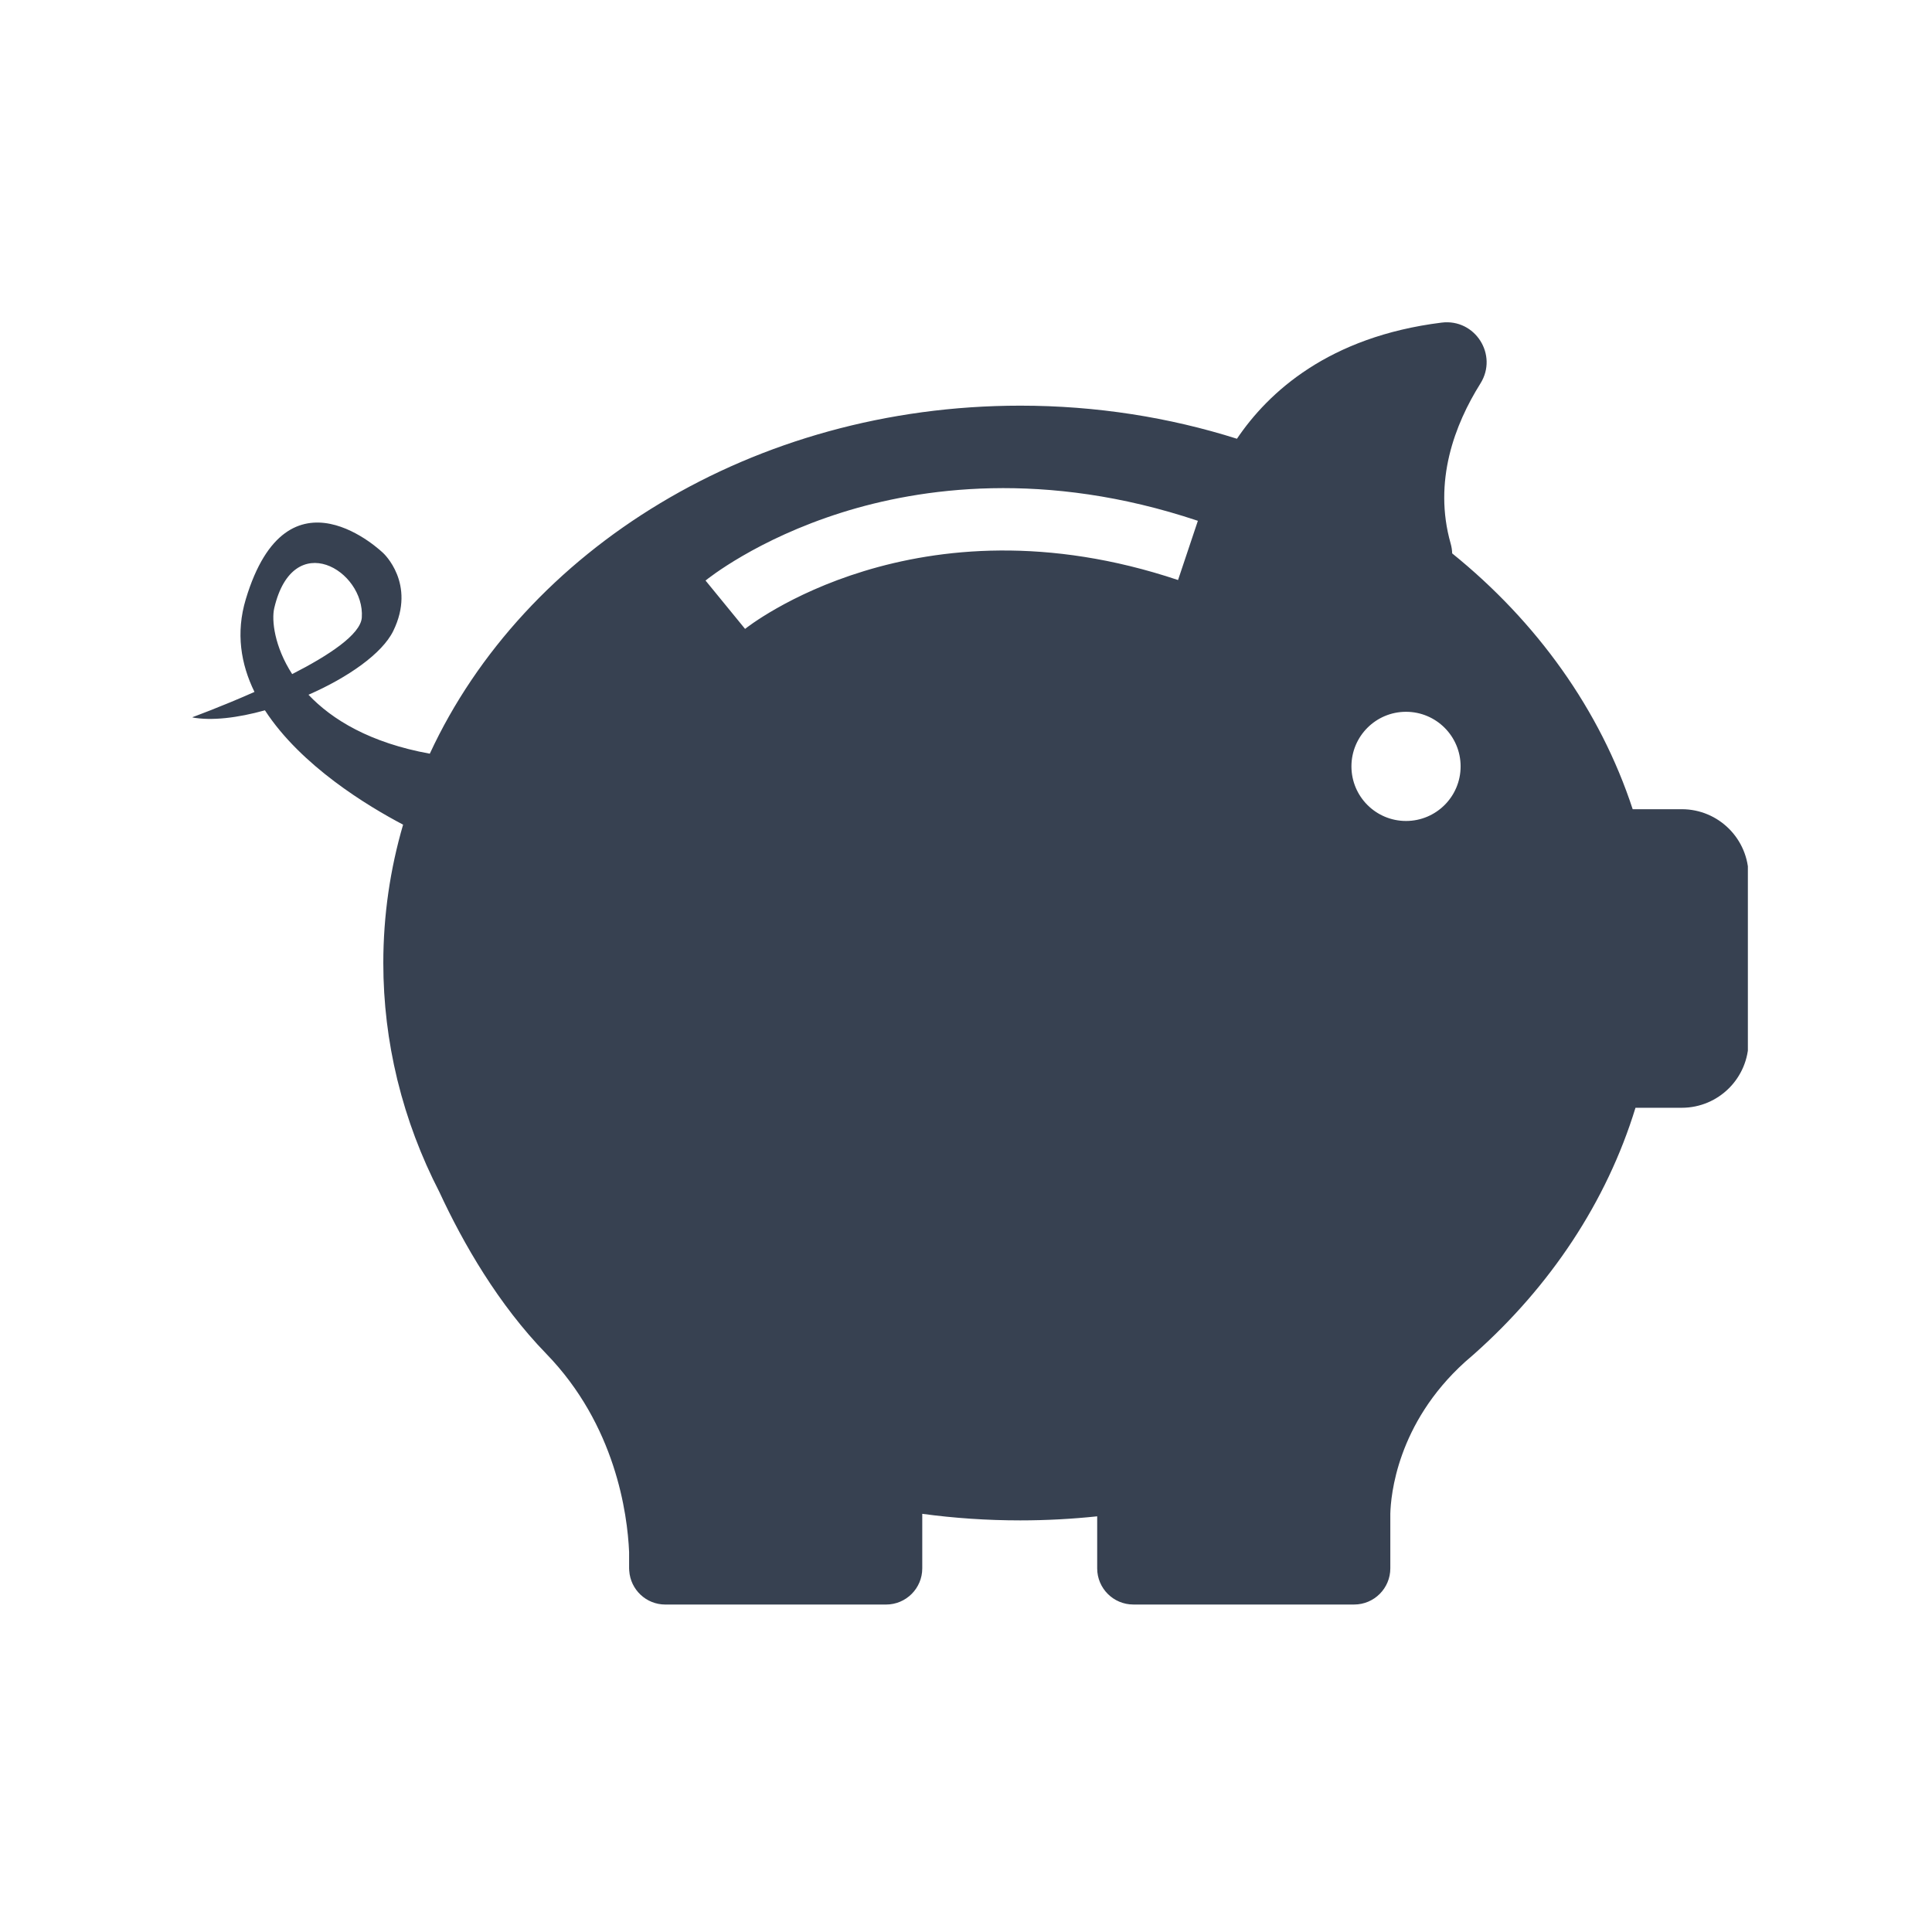 <svg xmlns="http://www.w3.org/2000/svg" version="1.1" xmlns:xlink="http://www.w3.org/1999/xlink" xmlns:svgjs="http://svgjs.dev/svgjs" width="128" height="128" viewBox="0 0 128 128"><g transform="matrix(0.805,0,0,0.805,12.761,21.163)"><svg viewBox="0 0 95 79" data-background-color="#f0b1b0" preserveAspectRatio="xMidYMid meet" height="106" width="128" xmlns="http://www.w3.org/2000/svg" xmlns:xlink="http://www.w3.org/1999/xlink"><g id="tight-bounds" transform="matrix(1,0,0,1,-0.24,0.175)"><svg viewBox="0 0 95.481 78.651" height="78.651" width="95.481"><g><svg viewBox="0 0 95.481 78.651" height="78.651" width="95.481"><g><svg viewBox="0 0 95.481 78.651" height="78.651" width="95.481"><g id="textblocktransform"><svg viewBox="0 0 95.481 78.651" height="78.651" width="95.481" id="textblock"><g><svg viewBox="0 0 95.481 78.651" height="78.651" width="95.481"><g><svg viewBox="0 0 95.481 78.651" height="78.651" width="95.481"><g><svg xmlns="http://www.w3.org/2000/svg" xmlns:xlink="http://www.w3.org/1999/xlink" version="1.1" x="0" y="0" viewBox="8.98 16.211 82.039 67.578" enable-background="new 0 0 100 100" xml:space="preserve" height="78.651" width="95.481" class="icon-icon-0" data-fill-palette-color="accent" id="icon-0"><path d="M87.498 41.873h-2.582c-0.002 0-0.003 0-0.005 0-1.717-5.242-5.057-9.883-9.513-13.482-0.005-0.169-0.03-0.342-0.08-0.518-0.933-3.282 0.22-6.285 1.568-8.435 0.945-1.508-0.278-3.43-2.044-3.21-5.957 0.741-9.138 3.675-10.787 6.121-3.565-1.128-7.409-1.744-11.419-1.744-14.081 0-26.135 7.586-31.12 18.342-3.136-0.57-5.145-1.787-6.394-3.106 2.064-0.902 3.88-2.161 4.468-3.362 1.223-2.499-0.525-4.101-0.525-4.101s-5.04-4.922-7.248 2.432c-0.532 1.773-0.26 3.413 0.459 4.882-1.783 0.791-3.296 1.341-3.296 1.341 1.031 0.195 2.415 0.027 3.847-0.372 1.905 2.932 5.445 5.061 7.282 6.026-0.681 2.332-1.043 4.775-1.043 7.293 0 2.094 0.252 4.136 0.728 6.105l-0.002-0.001c0 0 0.008 0.031 0.024 0.09 0.501 2.043 1.243 4.007 2.202 5.868 1.266 2.731 3.111 5.93 5.631 8.525 3.659 3.766 4.282 8.438 4.371 10.448v0.867c0 0.038 0.003 0.075 0.006 0.112-0.001 0.013-0.001 0.019-0.001 0.019l0.002-0.002c0.067 0.993 0.891 1.778 1.901 1.778h11.635c1.053 0 1.907-0.854 1.907-1.907v-2.874c1.684 0.228 3.409 0.346 5.166 0.346 1.372 0 2.724-0.074 4.053-0.214v2.741c0 1.053 0.854 1.907 1.907 1.907h11.635c1.053 0 1.907-0.854 1.907-1.907v-2.875c0.023-0.956 0.349-4.752 3.931-7.997 0.152-0.13 0.304-0.261 0.453-0.394 0.02-0.017 0.039-0.034 0.059-0.05l-0.006 0.003c3.995-3.556 6.963-7.999 8.484-12.96h2.437c1.946 0 3.523-1.577 3.523-3.523v-8.69C91.021 43.45 89.443 41.873 87.498 41.873zM13.319 31.273c0.999-4.261 4.784-1.973 4.614 0.5-0.062 0.896-1.765 2.008-3.67 2.979C13.328 33.304 13.169 31.912 13.319 31.273zM70.089 39.616c0-1.589 1.288-2.877 2.877-2.877 1.589 0 2.877 1.288 2.877 2.877 0 1.589-1.288 2.877-2.877 2.877C71.377 42.493 70.089 41.205 70.089 39.616zM38.132 32.37l-2.083-2.548c0.108-0.088 2.689-2.172 7.184-3.586 4.105-1.291 10.692-2.264 18.763 0.438l-1.045 3.121C47.157 25.177 38.22 32.298 38.132 32.37z" fill="#374151" data-fill-palette-color="accent"></path></svg></g></svg></g></svg></g></svg></g></svg></g><g></g></svg></g><defs></defs></svg><rect width="95.481" height="78.651" fill="none" stroke="none" visibility="hidden"></rect></g></svg></g></svg>